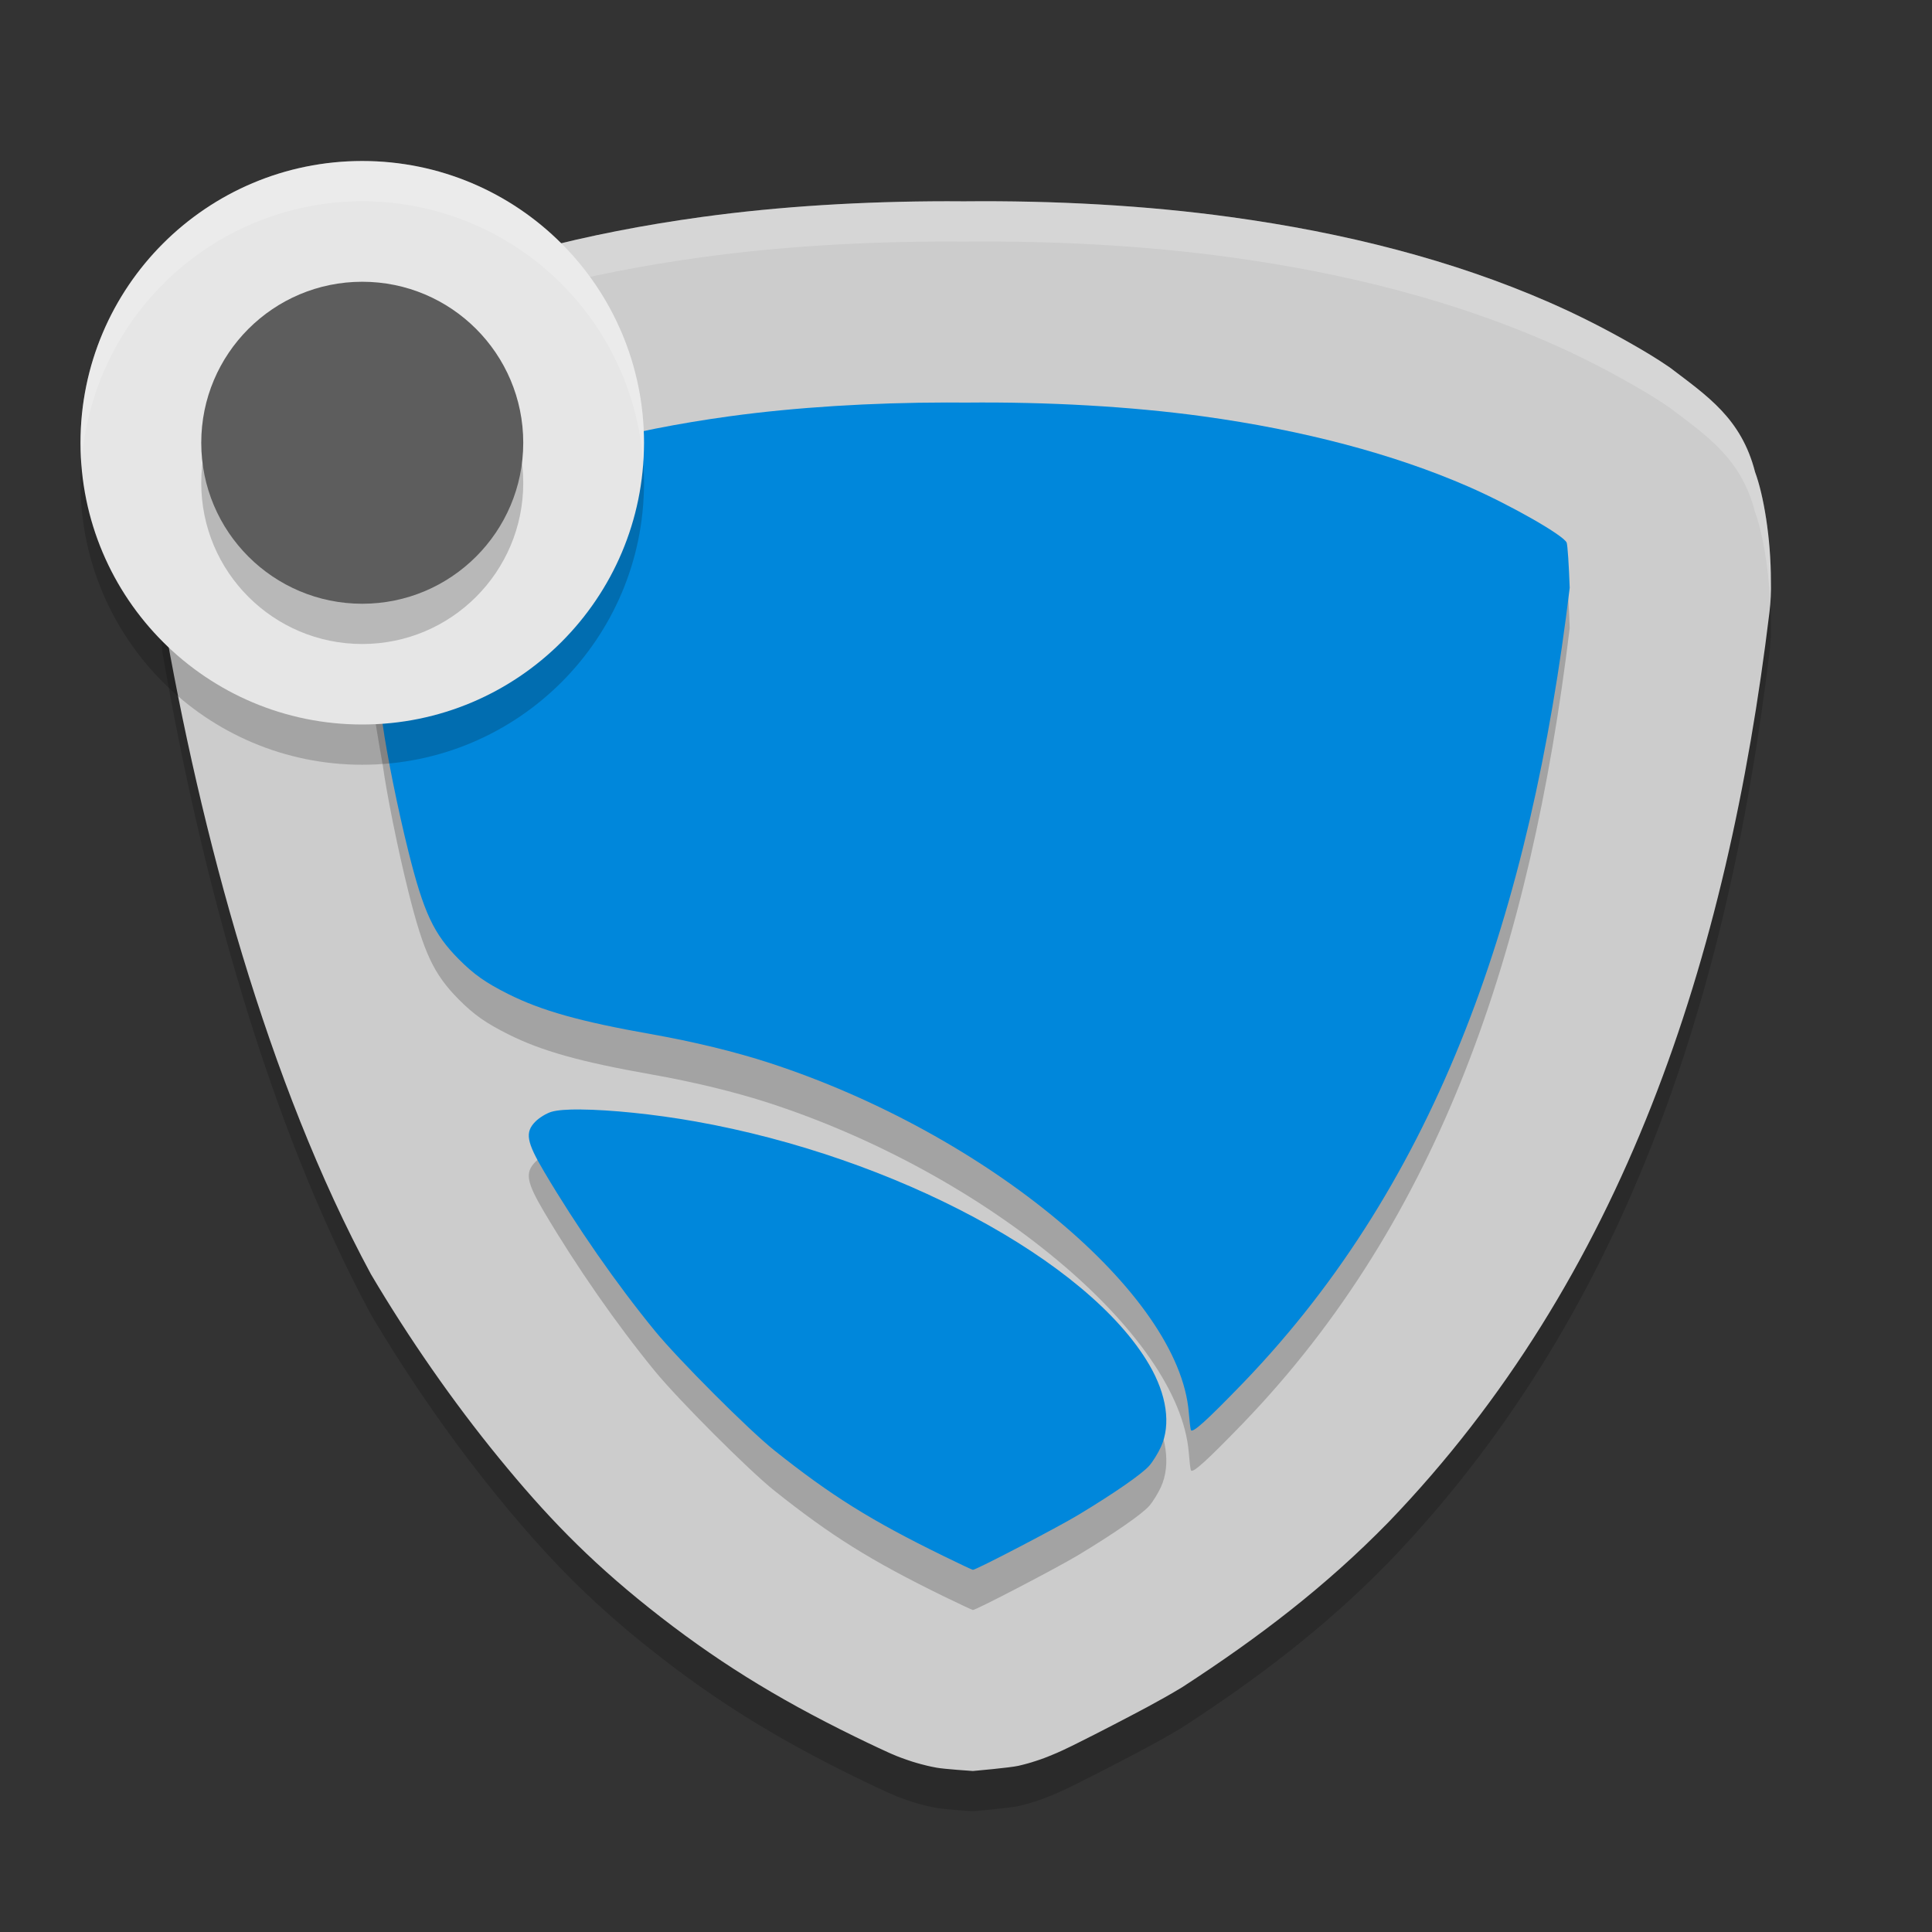 <?xml version="1.0" encoding="UTF-8" standalone="no"?>
<svg xmlns="http://www.w3.org/2000/svg" height="48" width="48" version="1">
 <rect width="100%" height="100%" fill="#333333" stroke="none"/>
 <path d="M 23.522,6 C 21.45,6.002 19.371,6.125 17.436,6.391 14.566,6.785 11.903,7.466 9.518,8.508 8.777,8.832 8.087,9.187 7.454,9.549 7.137,9.73 6.848,9.901 6.51,10.133 c -1.311,1.001 -1.716,1.556 -2.115,2.594 -0.348,0.888 -0.351,1.819 -0.393,2.709 -0.008,0.258 0.004,0.516 0.035,0.771 0.948,5.535 2.617,11.702 5.178,16.449 0.942,1.593 2.041,3.173 3.182,4.568 1.147,1.402 2.196,2.502 3.728,3.723 1.603,1.277 3.132,2.229 5.115,3.199 0.214,0.105 0.409,0.198 0.578,0.277 0.084,0.04 0.159,0.075 0.254,0.117 0.048,0.021 0.094,0.043 0.199,0.086 0.052,0.021 0.113,0.045 0.26,0.096 0.073,0.025 0.164,0.058 0.348,0.107 0.092,0.025 0.204,0.054 0.387,0.088 C 23.448,44.952 24.172,45 24.172,45 c 0.001,0 0.927,-0.082 1.131,-0.129 0.204,-0.047 0.321,-0.085 0.416,-0.115 0.19,-0.061 0.279,-0.098 0.355,-0.129 0.152,-0.061 0.227,-0.095 0.301,-0.129 0.147,-0.067 0.261,-0.125 0.391,-0.189 0.259,-0.129 0.555,-0.279 0.867,-0.441 0.624,-0.325 1.146,-0.592 1.744,-0.953 1.914,-1.244 3.56,-2.503 5.109,-4.086 l 0.008,-0.008 c 5.846,-6.073 8.424,-13.981 9.468,-22.613 0.032,-0.256 0.043,-0.514 0.035,-0.771 0.001,-1.072 -0.183,-2.145 -0.393,-2.709 C 43.262,11.391 42.41,10.835 41.49,10.133 41.152,9.901 40.863,9.73 40.546,9.549 39.913,9.187 39.223,8.832 38.482,8.508 36.097,7.466 33.434,6.785 30.564,6.391 28.465,6.102 26.194,5.98 23.951,6.002 c -0.143,-0.001 -0.285,-0.002 -0.43,-0.002 z" style="opacity:0.2;fill:#060606"/>
 <path style="fill:#cccccc" d="M 23.522,5 C 21.45,5.002 19.371,5.125 17.436,5.391 14.566,5.785 11.903,6.466 9.518,7.508 8.777,7.832 8.087,8.187 7.454,8.549 7.137,8.73 6.848,8.901 6.51,9.133 5.199,10.134 4.794,10.689 4.395,11.727 c -0.348,0.888 -0.351,1.819 -0.393,2.709 -0.008,0.258 0.004,0.516 0.035,0.771 0.948,5.535 2.617,11.702 5.178,16.449 0.942,1.593 2.041,3.173 3.182,4.568 1.147,1.402 2.196,2.502 3.728,3.723 1.603,1.277 3.132,2.229 5.115,3.199 0.214,0.105 0.409,0.198 0.578,0.277 0.084,0.04 0.159,0.075 0.254,0.117 0.048,0.021 0.094,0.043 0.199,0.086 0.052,0.021 0.113,0.045 0.26,0.096 0.073,0.025 0.164,0.058 0.348,0.107 0.092,0.025 0.204,0.054 0.387,0.088 C 23.448,43.952 24.172,44 24.172,44 c 0.001,0 0.927,-0.082 1.131,-0.129 0.204,-0.047 0.321,-0.085 0.416,-0.115 0.19,-0.061 0.279,-0.098 0.355,-0.129 0.152,-0.061 0.227,-0.095 0.301,-0.129 0.147,-0.067 0.261,-0.125 0.391,-0.189 0.259,-0.129 0.555,-0.279 0.867,-0.441 0.624,-0.325 1.146,-0.592 1.744,-0.953 1.914,-1.244 3.56,-2.503 5.109,-4.086 l 0.008,-0.008 c 5.846,-6.073 8.424,-13.981 9.468,-22.613 0.032,-0.256 0.043,-0.514 0.035,-0.771 0.001,-1.072 -0.183,-2.145 -0.393,-2.709 C 43.262,10.391 42.41,9.835 41.49,9.133 41.152,8.901 40.863,8.73 40.546,8.549 39.913,8.187 39.223,7.832 38.482,7.508 36.097,6.466 33.434,5.785 30.564,5.391 28.465,5.102 26.194,4.98 23.951,5.002 c -0.143,-0.001 -0.285,-0.002 -0.43,-0.002 z"/>
 <path style="opacity:0.2;fill:#ffffff" d="M 23.521 5 C 21.45 5.002 19.37 5.125 17.436 5.391 C 14.565 5.785 11.903 6.466 9.518 7.508 C 8.776 7.832 8.087 8.187 7.453 8.549 C 7.136 8.73 6.848 8.901 6.51 9.133 C 5.198 10.134 4.794 10.689 4.395 11.727 C 4.047 12.615 4.043 13.546 4.002 14.436 C 3.996 14.626 4.012 14.816 4.027 15.006 C 4.06 14.248 4.102 13.474 4.395 12.727 C 4.794 11.689 5.198 11.134 6.51 10.133 C 6.848 9.901 7.136 9.73 7.453 9.549 C 8.087 9.187 8.776 8.832 9.518 8.508 C 11.903 7.466 14.565 6.785 17.436 6.391 C 19.37 6.125 21.45 6.002 23.521 6 C 23.666 6 23.808 6.001 23.951 6.002 C 26.194 5.98 28.465 6.102 30.564 6.391 C 33.435 6.785 36.097 7.466 38.482 8.508 C 39.224 8.832 39.913 9.187 40.547 9.549 C 40.864 9.73 41.152 9.901 41.49 10.133 C 42.411 10.835 43.263 11.391 43.605 12.727 C 43.78 13.195 43.929 14.019 43.977 14.898 C 43.986 14.744 44.003 14.59 43.998 14.436 C 43.999 13.363 43.815 12.291 43.605 11.727 C 43.263 10.391 42.411 9.835 41.49 9.133 C 41.152 8.901 40.864 8.73 40.547 8.549 C 39.913 8.187 39.224 7.832 38.482 7.508 C 36.097 6.466 33.435 5.785 30.564 5.391 C 28.465 5.102 26.194 4.98 23.951 5.002 C 23.808 5.001 23.666 5 23.521 5 z"/>
 <path d="m 23.525,11 c -1.869,0.002 -3.758,0.117 -5.409,0.344 -2.499,0.343 -4.748,0.939 -6.596,1.746 -1.045,0.456 -2.378,1.216 -2.444,1.394 -0.022,0.059 -0.056,0.564 -0.075,1.122 0.141,1.168 0.31,2.306 0.51,3.414 0.094,0.686 0.369,2.07 0.638,3.144 0.379,1.513 0.626,2.039 1.248,2.666 0.378,0.38 0.665,0.583 1.233,0.868 0.822,0.412 1.786,0.683 3.532,0.992 1.079,0.191 2.103,0.44 2.956,0.718 5.415,1.766 10.181,5.74 10.417,8.684 0.016,0.2 0.039,0.394 0.05,0.432 0.031,0.1 0.371,-0.205 1.306,-1.172 4.864,-5.053 7.135,-11.709 8.108,-19.747 -0.019,-0.558 -0.053,-1.063 -0.075,-1.122 -0.067,-0.178 -1.399,-0.938 -2.444,-1.394 -1.849,-0.807 -4.097,-1.402 -6.596,-1.746 -1.792,-0.246 -3.863,-0.361 -5.885,-0.341 -0.158,-0.002 -0.316,-0.002 -0.474,-0.002 z m -9.096,17.564 c -0.331,-0.003 -0.588,0.016 -0.73,0.059 -0.123,0.037 -0.301,0.145 -0.397,0.242 -0.264,0.267 -0.223,0.503 0.218,1.248 0.805,1.361 1.794,2.783 2.747,3.948 0.587,0.717 2.337,2.469 2.974,2.976 1.413,1.125 2.391,1.736 4.197,2.62 C 23.825,39.845 24.155,40 24.172,40 c 0.081,0 2.11,-1.057 2.622,-1.367 0.897,-0.541 1.585,-1.019 1.762,-1.223 0.088,-0.102 0.218,-0.312 0.288,-0.467 0.25,-0.553 0.145,-1.291 -0.292,-2.039 -1.508,-2.583 -6.323,-5.164 -11.272,-6.043 -1.034,-0.184 -2.124,-0.292 -2.852,-0.298 z" style="opacity:0.2"/>
 <path style="fill:#0087db" d="m 23.525,10 c -1.869,0.002 -3.758,0.117 -5.409,0.344 -2.499,0.343 -4.748,0.939 -6.596,1.746 -1.045,0.456 -2.378,1.216 -2.444,1.394 -0.022,0.059 -0.056,0.564 -0.075,1.122 0.141,1.168 0.31,2.306 0.51,3.414 0.094,0.686 0.369,2.07 0.638,3.144 0.379,1.513 0.626,2.039 1.248,2.666 0.378,0.38 0.665,0.583 1.233,0.868 0.822,0.412 1.786,0.683 3.532,0.992 1.079,0.191 2.103,0.44 2.956,0.718 5.415,1.766 10.181,5.74 10.417,8.684 0.016,0.2 0.039,0.394 0.05,0.432 0.031,0.1 0.371,-0.205 1.306,-1.172 4.864,-5.053 7.135,-11.709 8.108,-19.747 -0.019,-0.558 -0.053,-1.063 -0.075,-1.122 -0.067,-0.178 -1.399,-0.938 -2.444,-1.394 -1.849,-0.807 -4.097,-1.402 -6.596,-1.746 -1.792,-0.246 -3.863,-0.361 -5.885,-0.341 -0.158,-0.002 -0.316,-0.002 -0.474,-0.002 z m -9.096,17.564 c -0.331,-0.003 -0.588,0.016 -0.73,0.059 -0.123,0.037 -0.301,0.145 -0.397,0.242 -0.264,0.267 -0.223,0.503 0.218,1.248 0.805,1.361 1.794,2.783 2.747,3.948 0.587,0.717 2.337,2.469 2.974,2.976 1.413,1.125 2.391,1.736 4.197,2.62 0.387,0.19 0.717,0.345 0.734,0.345 0.081,0 2.11,-1.057 2.622,-1.367 0.897,-0.541 1.585,-1.019 1.762,-1.223 0.088,-0.102 0.218,-0.312 0.288,-0.467 0.25,-0.553 0.145,-1.291 -0.292,-2.039 -1.508,-2.583 -6.323,-5.164 -11.272,-6.043 -1.034,-0.184 -2.124,-0.292 -2.852,-0.298 z"/>
 <circle r="7" cy="12" cx="9" style="opacity:0.2;fill:#090909"/>
 <circle style="fill:#e6e6e6" cx="9" cy="11" r="7"/>
 <circle style="opacity:0.2" cx="9" cy="12" r="4"/>
 <circle r="4" cy="11" cx="9" style="fill:#5d5d5d"/>
 <path style="opacity:0.2;fill:#ffffff" d="M 9 4 A 7 7 0 0 0 2 11 A 7 7 0 0 0 2.023 11.541 A 7 7 0 0 1 9 5 A 7 7 0 0 1 15.977 11.459 A 7 7 0 0 0 16 11 A 7 7 0 0 0 9 4 z"/>
</svg>
